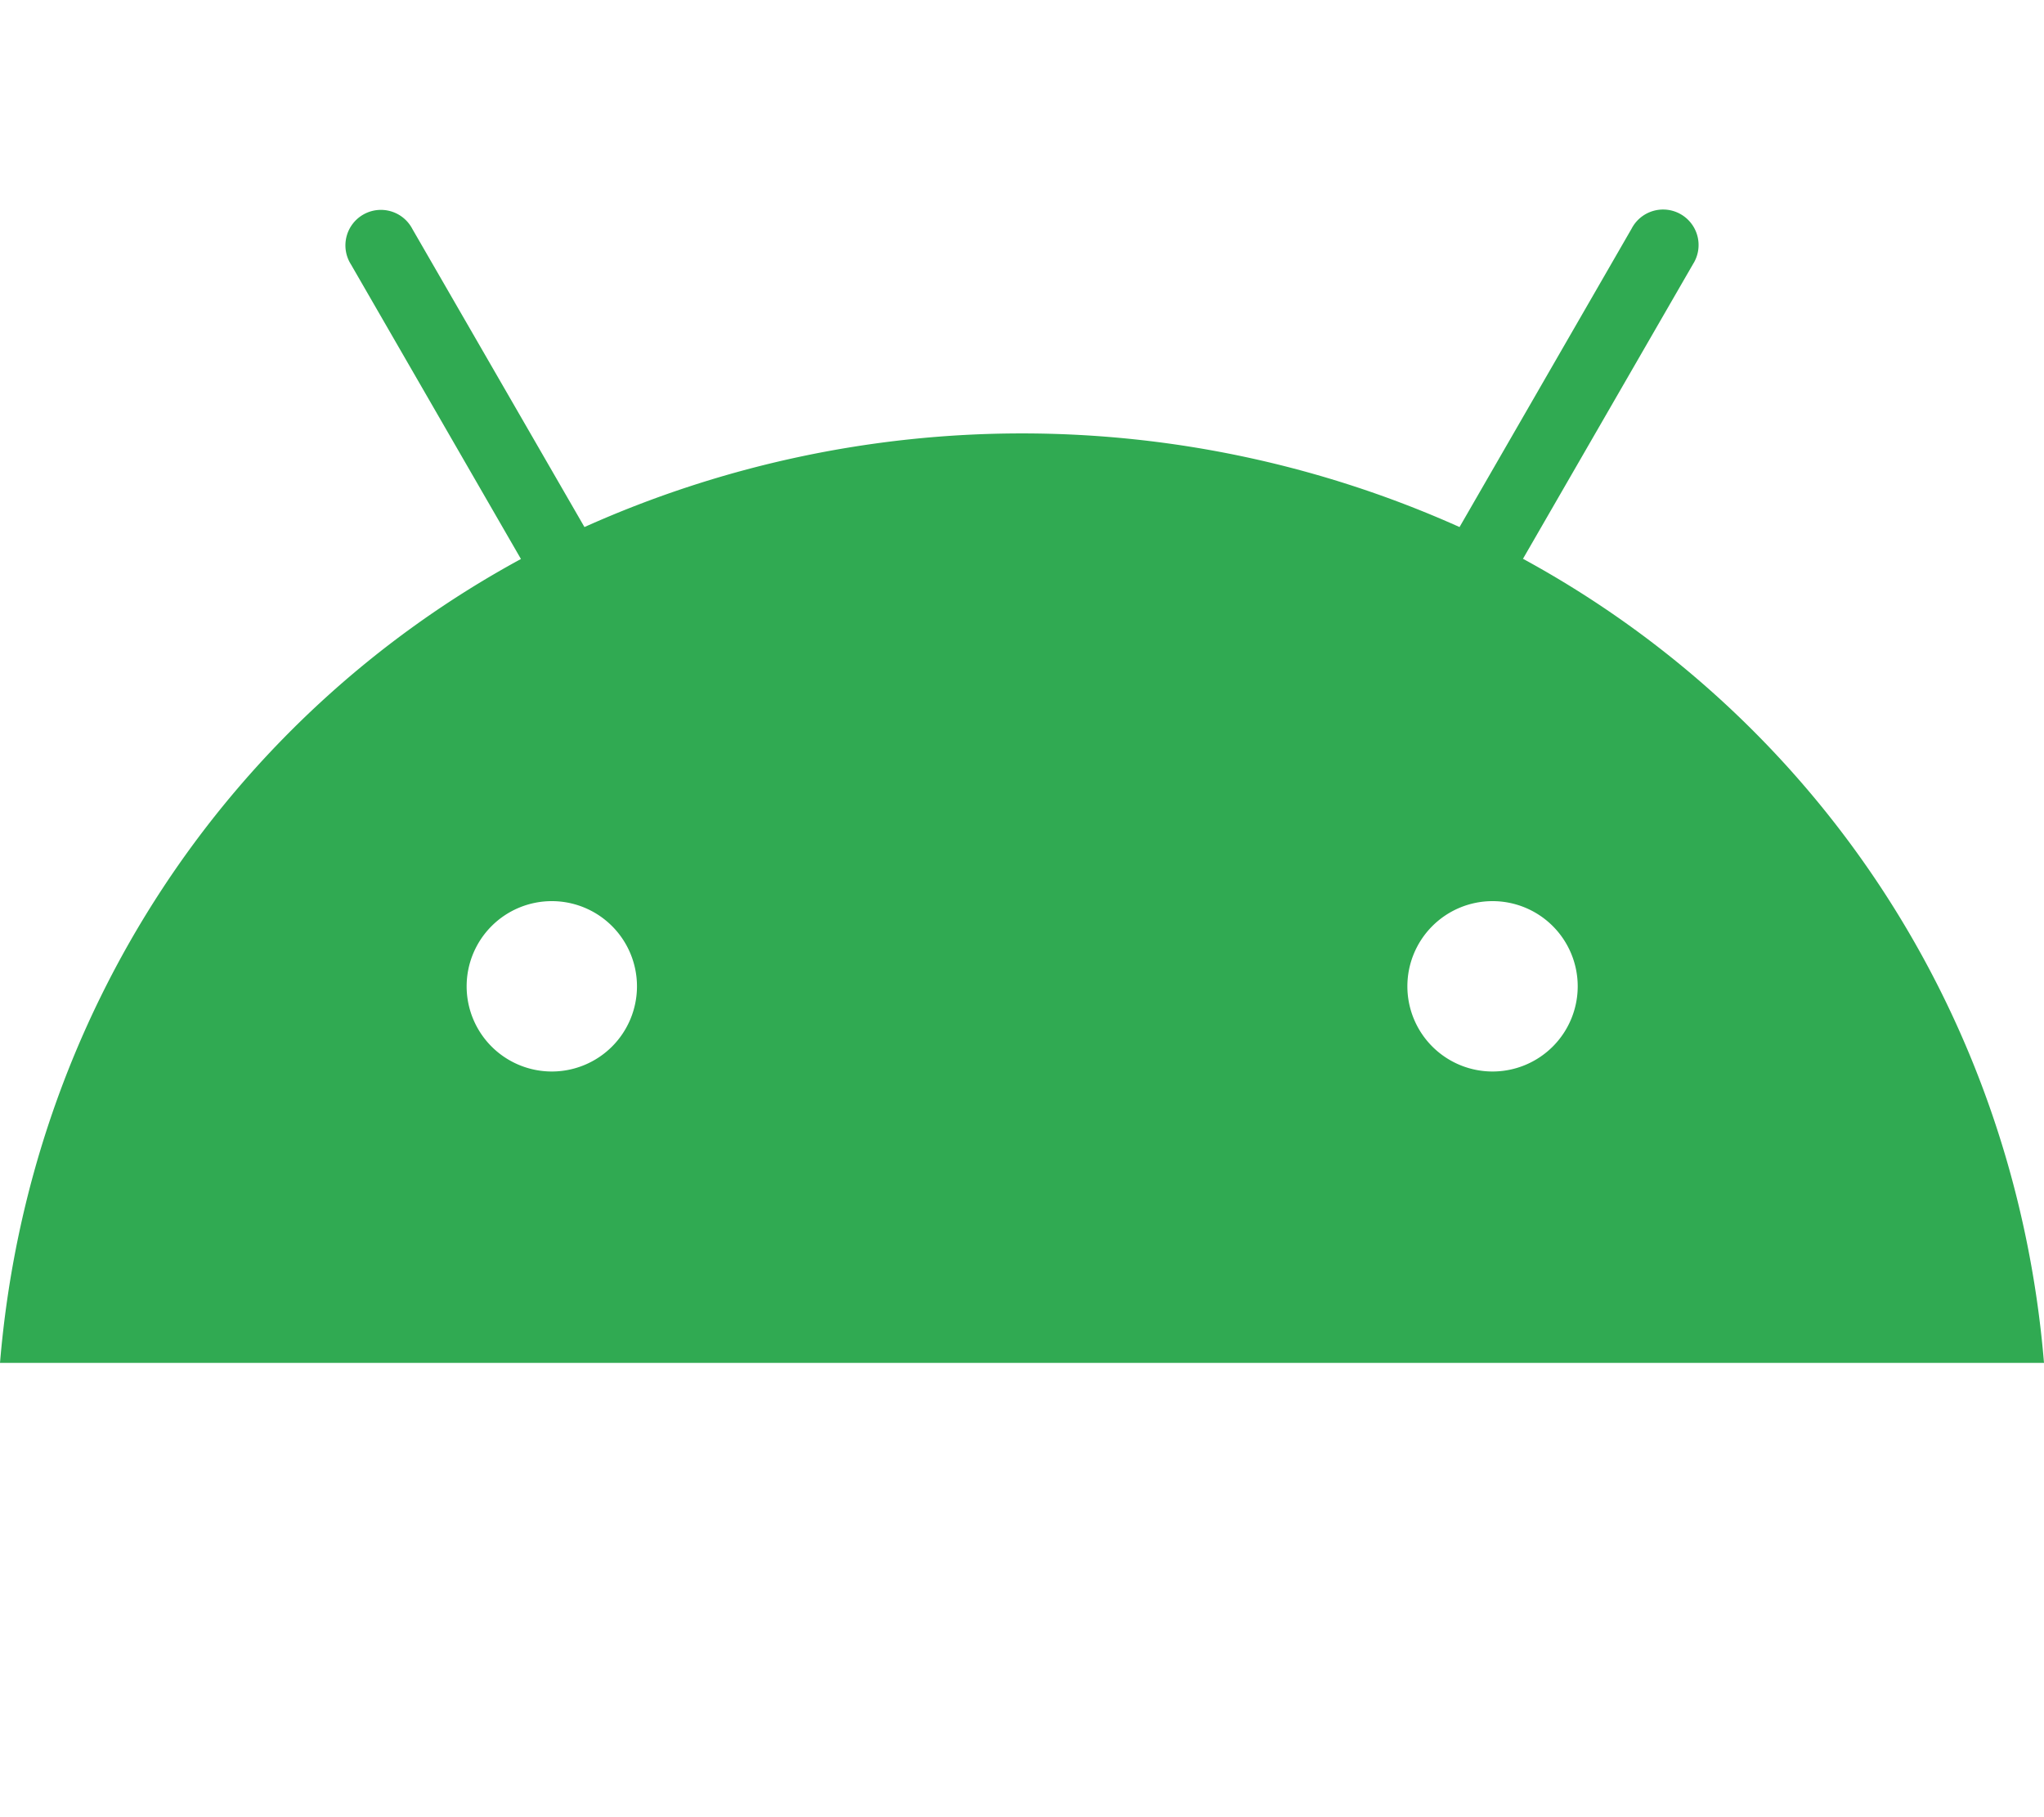 <svg xmlns="http://www.w3.org/2000/svg" viewBox="0 0 576 512"><!--!Font Awesome Free 6.5.1 by @fontawesome - https://fontawesome.com License - https://fontawesome.com/license/free Copyright 2024 Fonticons, Inc.--><path fill="#30aa52" d="M420.6 301.9a24 24 0 1 1 24-24 24 24 0 0 1 -24 24m-265.1 0a24 24 0 1 1 24-24 24 24 0 0 1 -24 24m273.7-144.5 47.9-83a10 10 0 1 0 -17.3-10h0l-48.5 84.1a301.3 301.3 0 0 0 -246.6 0L116.2 64.5a10 10 0 1 0 -17.3 10h0l47.9 83C64.5 202.2 8.2 285.6 0 384H576c-8.2-98.5-64.5-181.8-146.9-226.6"/></svg>